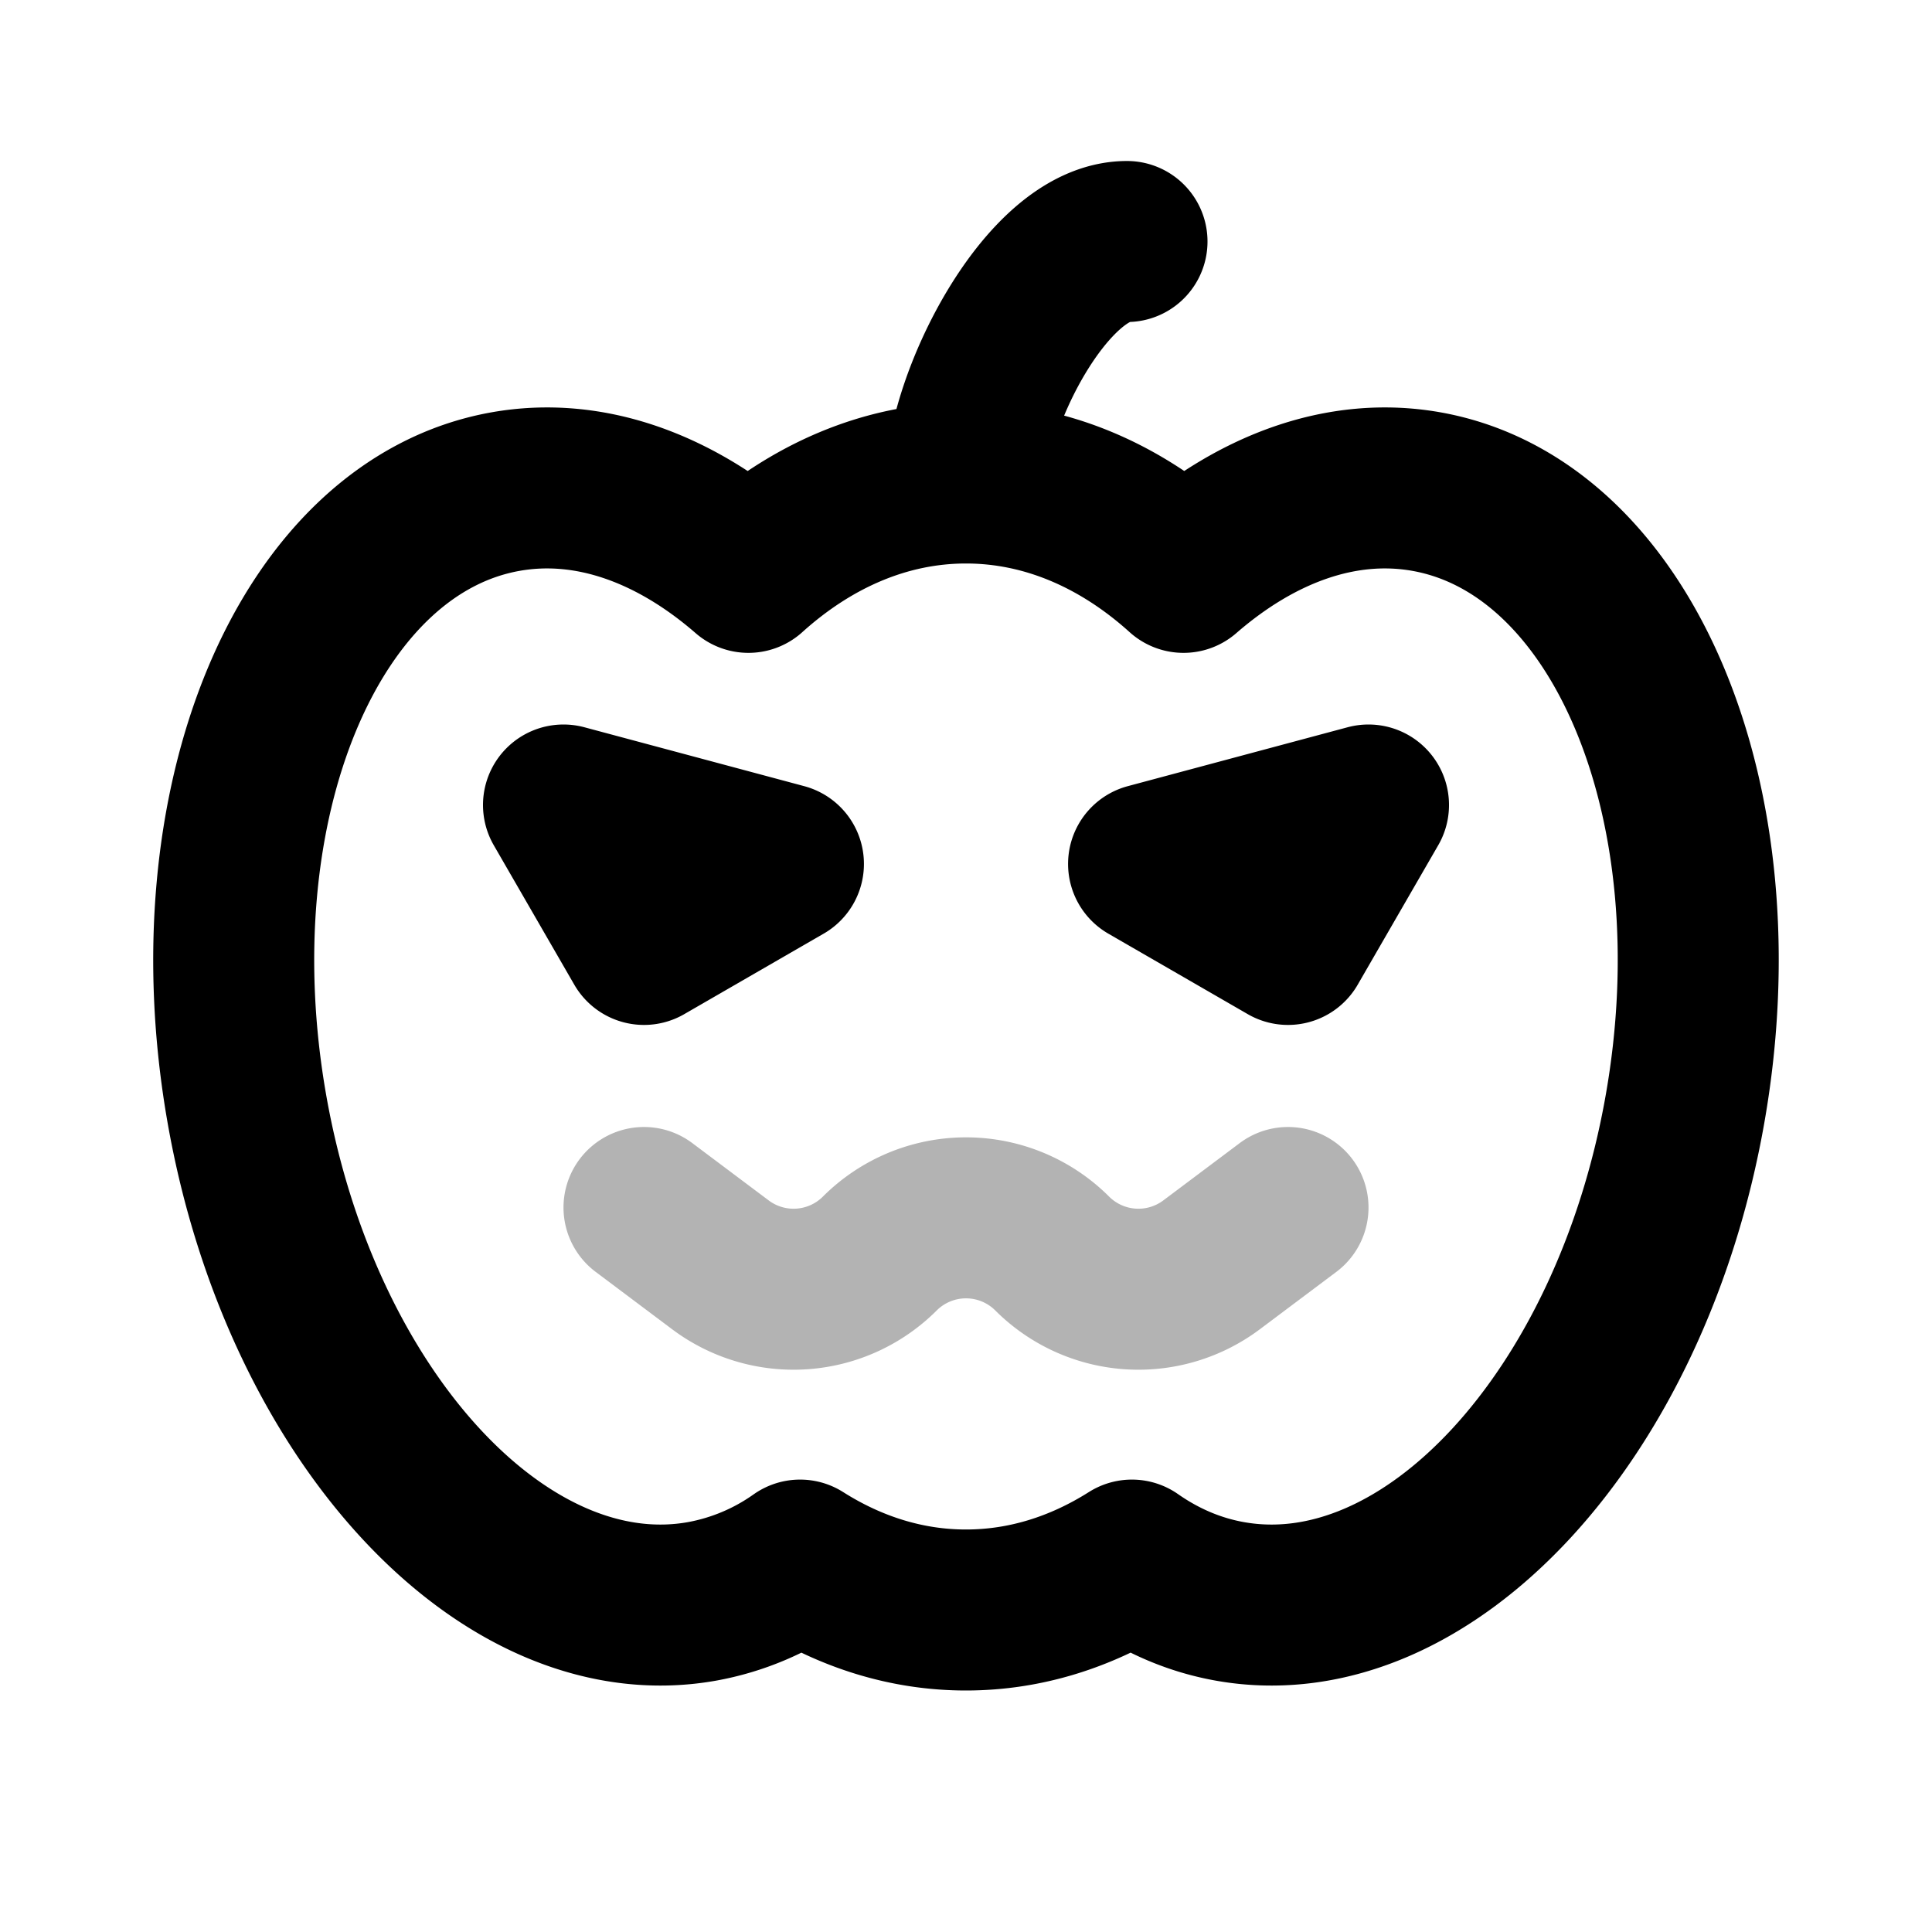<svg xmlns="http://www.w3.org/2000/svg" width="24" height="24" fill="none">
    <path stroke="currentColor" stroke-linecap="round" stroke-width="2" d="m8 15 .949.712a1.515 1.515 0 0 0 1.98-.14 1.515 1.515 0 0 1 2.142 0 1.515 1.515 0 0 0 1.98.14L16 15" opacity=".3"/>
    <path stroke="currentColor" stroke-linecap="round" stroke-linejoin="round" stroke-width="2" d="M12 6c-.996 0-1.923.407-2.703 1.11-.92-.799-1.974-1.187-3.013-1.004-2.447.432-3.887 3.868-3.216 7.675.671 3.808 3.2 6.544 5.647 6.113a3.043 3.043 0 0 0 1.224-.514c.628.398 1.326.62 2.06.62.736 0 1.433-.222 2.062-.62.37.259.78.436 1.223.514 2.448.431 4.976-2.305 5.647-6.113.672-3.807-.768-7.243-3.216-7.675-1.039-.183-2.093.205-3.013 1.004C13.923 6.407 12.995 6 12 6m0 0c0-1 1-3 2-3m-7 7 1 1.732 1.732-1zm10 0-1 1.732-1.732-1z"/>
</svg>